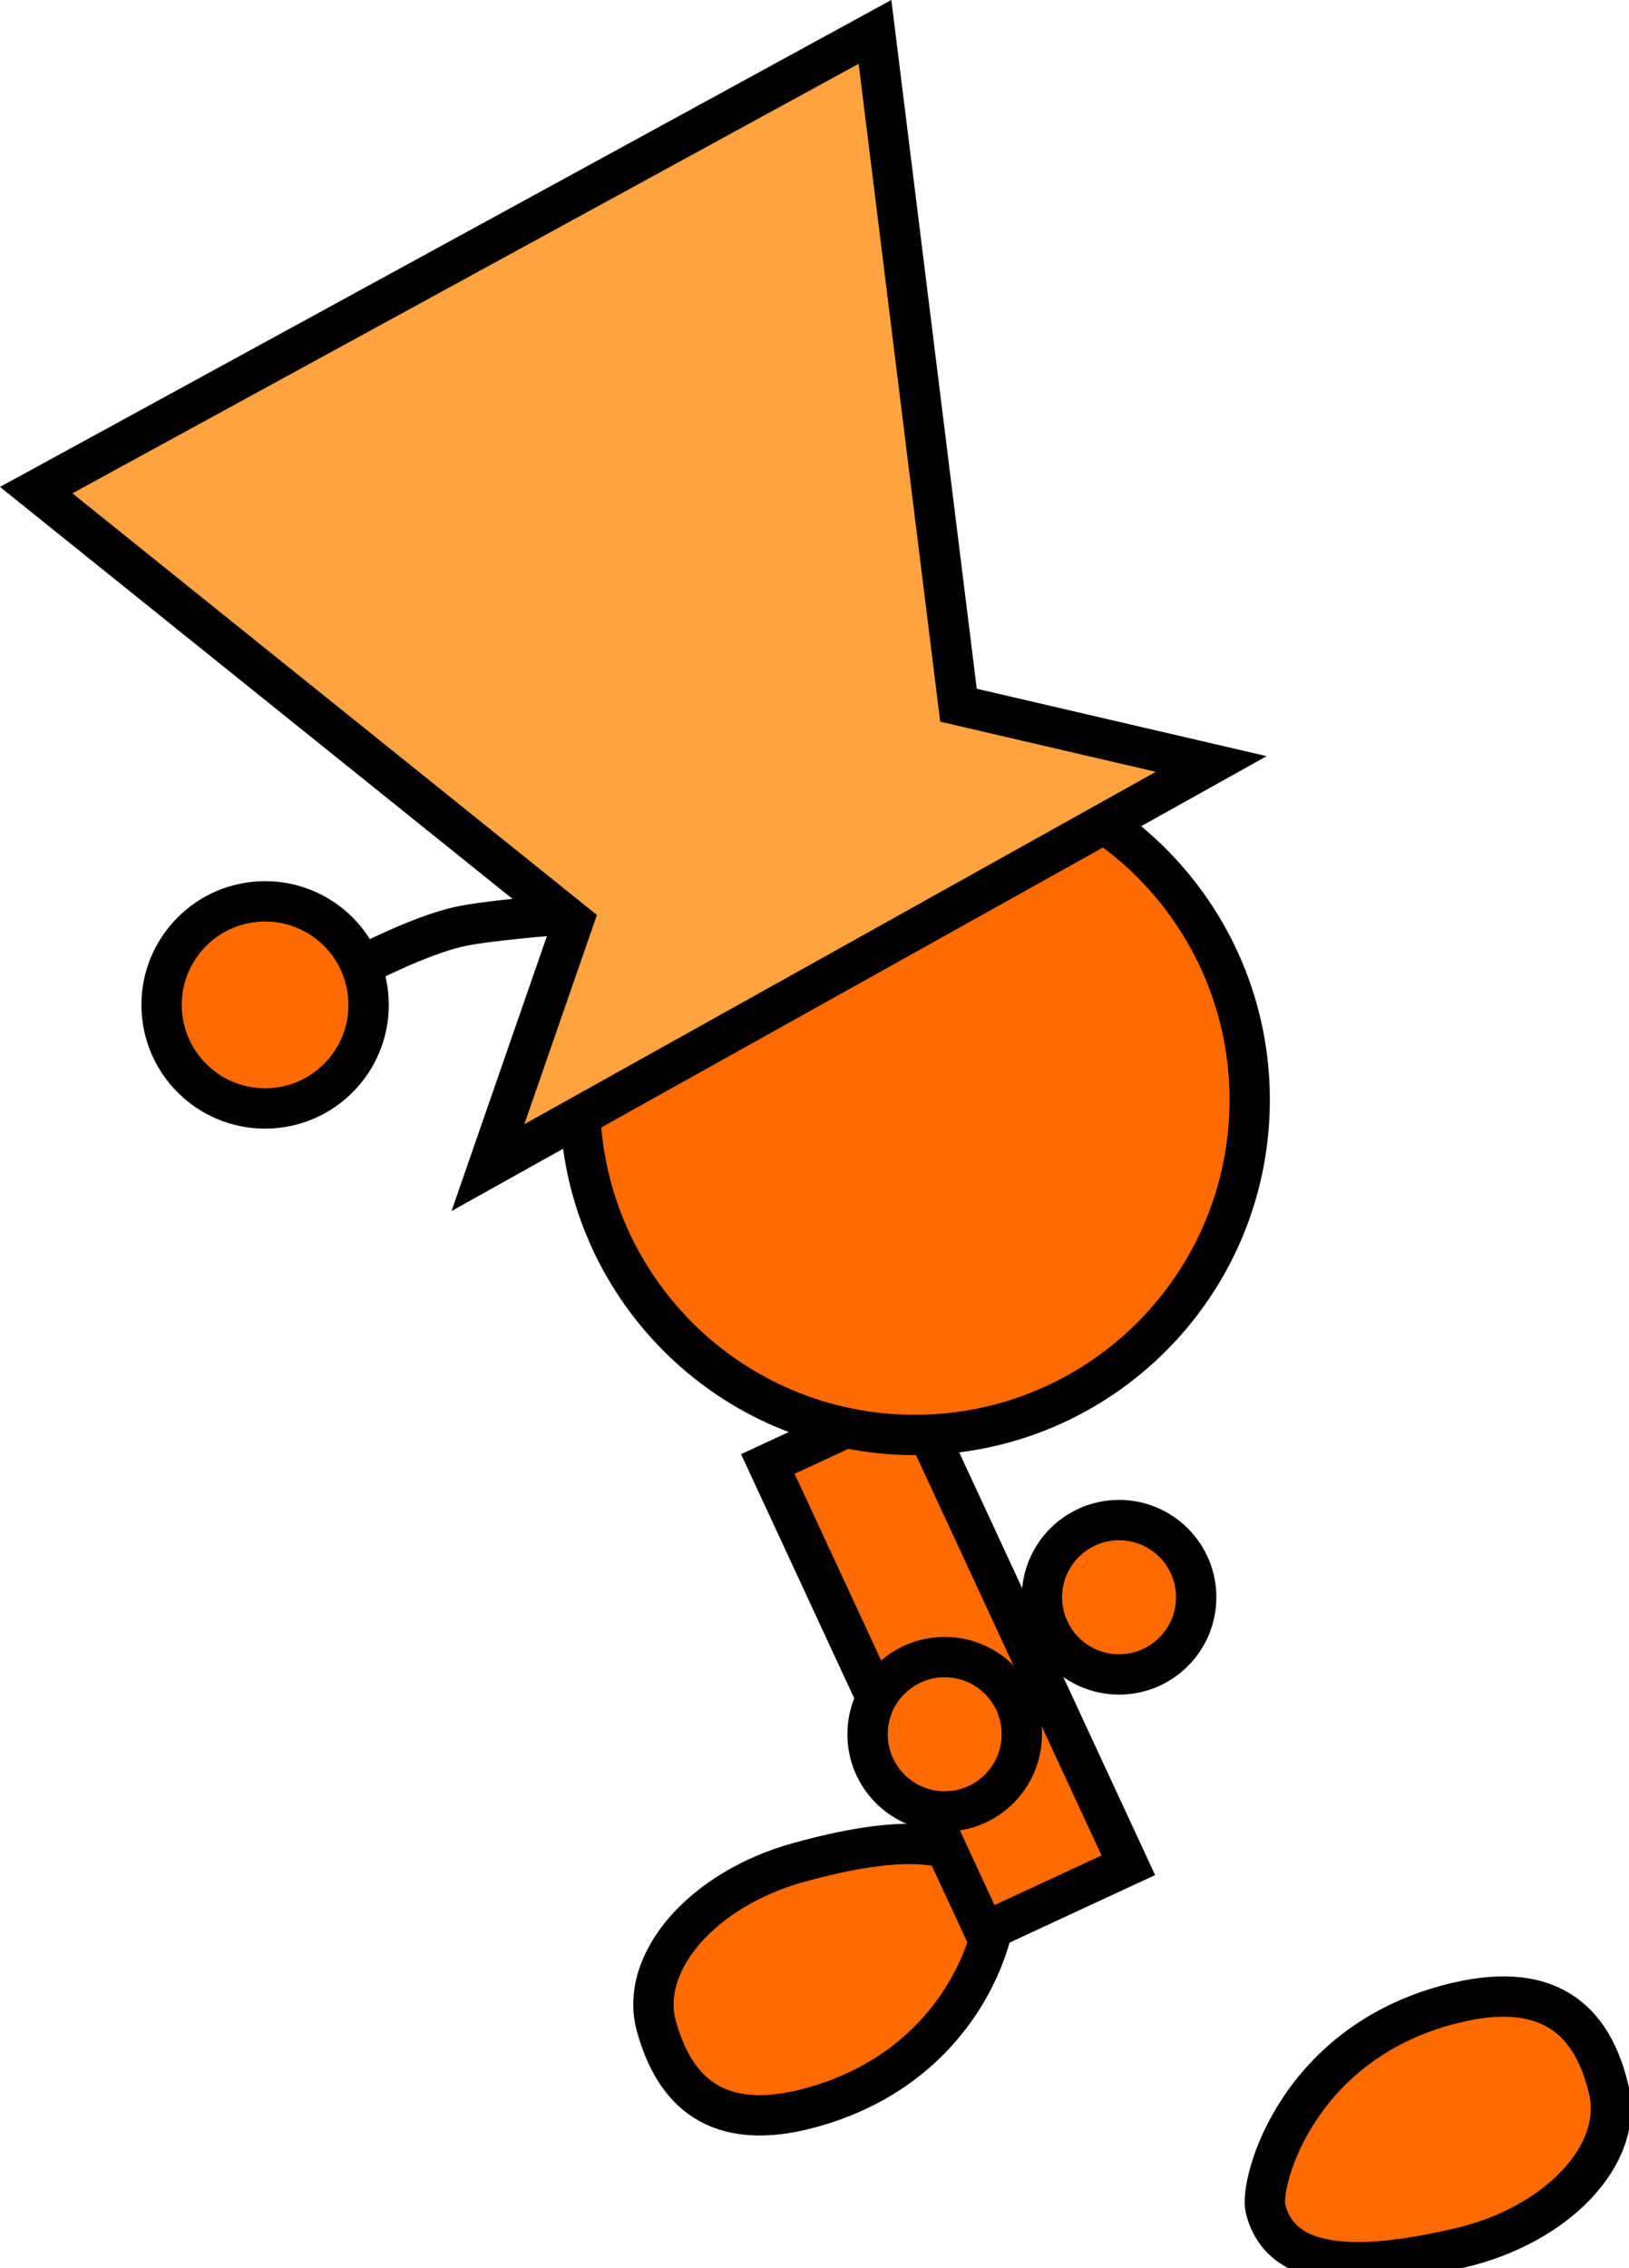 <svg version="1.1" xmlns="http://www.w3.org/2000/svg" xmlns:xlink="http://www.w3.org/1999/xlink" width="80.782" height="112.416" viewBox="0,0,80.782,112.416"><g transform="translate(-184.677,-113.125)"><g data-paper-data="{&quot;isPaintingLayer&quot;:true}" fill-rule="nonzero" stroke="#000000" stroke-width="2" stroke-linejoin="miter" stroke-miterlimit="10" stroke-dasharray="" stroke-dashoffset="0" style="mix-blend-mode: normal"><path d="M224.917,217.586c-4.769,1.315 -6.82,-0.877 -7.691,-4.039c-0.872,-3.162 2.288,-6.791 7.057,-8.106c4.769,-1.315 8.861,-1.565 9.733,1.597c0.337,1.221 -1.224,8.377 -9.098,10.548z" data-paper-data="{&quot;index&quot;:null}" fill="#ff6b00" stroke-linecap="butt"/><path d="M236.346,192.295c0,-2.112 1.712,-3.825 3.825,-3.825c2.112,0 3.825,1.712 3.825,3.825c0,2.112 -1.712,3.825 -3.825,3.825c-2.112,0 -3.825,-1.712 -3.825,-3.825z" fill="#ff6b00" stroke-linecap="butt"/><path d="M233.509,208.882l-10.755,-23.193l7.122,-3.303l10.755,23.193z" fill="#ff6b00" stroke-linecap="butt"/><path d="M227.699,199.085c0,-2.112 1.712,-3.825 3.825,-3.825c2.112,0 3.825,1.712 3.825,3.825c0,2.112 -1.712,3.825 -3.825,3.825c-2.112,0 -3.825,-1.712 -3.825,-3.825z" fill="#ff6b00" stroke-linecap="butt"/><path d="M256.931,212.38c4.817,-1.128 6.78,1.143 7.528,4.336c0.748,3.193 -2.551,6.696 -7.368,7.825c-4.817,1.128 -8.915,1.218 -9.663,-1.975c-0.289,-1.233 1.55,-8.323 9.502,-10.185z" data-paper-data="{&quot;index&quot;:null}" fill="#ff6b00" stroke-linecap="butt"/><path d="M213.435,167.643c0,-9.172 7.435,-16.607 16.607,-16.607c9.172,0 16.607,7.435 16.607,16.607c0,9.172 -7.435,16.607 -16.607,16.607c-9.172,0 -16.607,-7.435 -16.607,-16.607z" fill="#ff6b00" stroke-linecap="butt"/><path d="M202.659,160.966c0,0 2.714,-1.42 4.697,-1.889c1.571,-0.372 6.254,-0.703 6.254,-0.703" fill="none" stroke-linecap="round"/><path d="M192.697,163.204c-0.149,-2.831 2.025,-5.247 4.856,-5.396c2.831,-0.149 5.247,2.025 5.396,4.856c0.149,2.831 -2.025,5.247 -4.856,5.396c-2.831,0.149 -5.247,-2.025 -5.396,-4.856z" fill="#ff6b00" stroke-linecap="butt"/><path d="M208.874,170.999l4.228,-12.184l-26.63,-21.396l41.596,-22.713l4.14,33.373l12.534,2.914z" data-paper-data="{&quot;index&quot;:null}" fill="#ffa340" stroke-linecap="butt"/></g></g></svg>